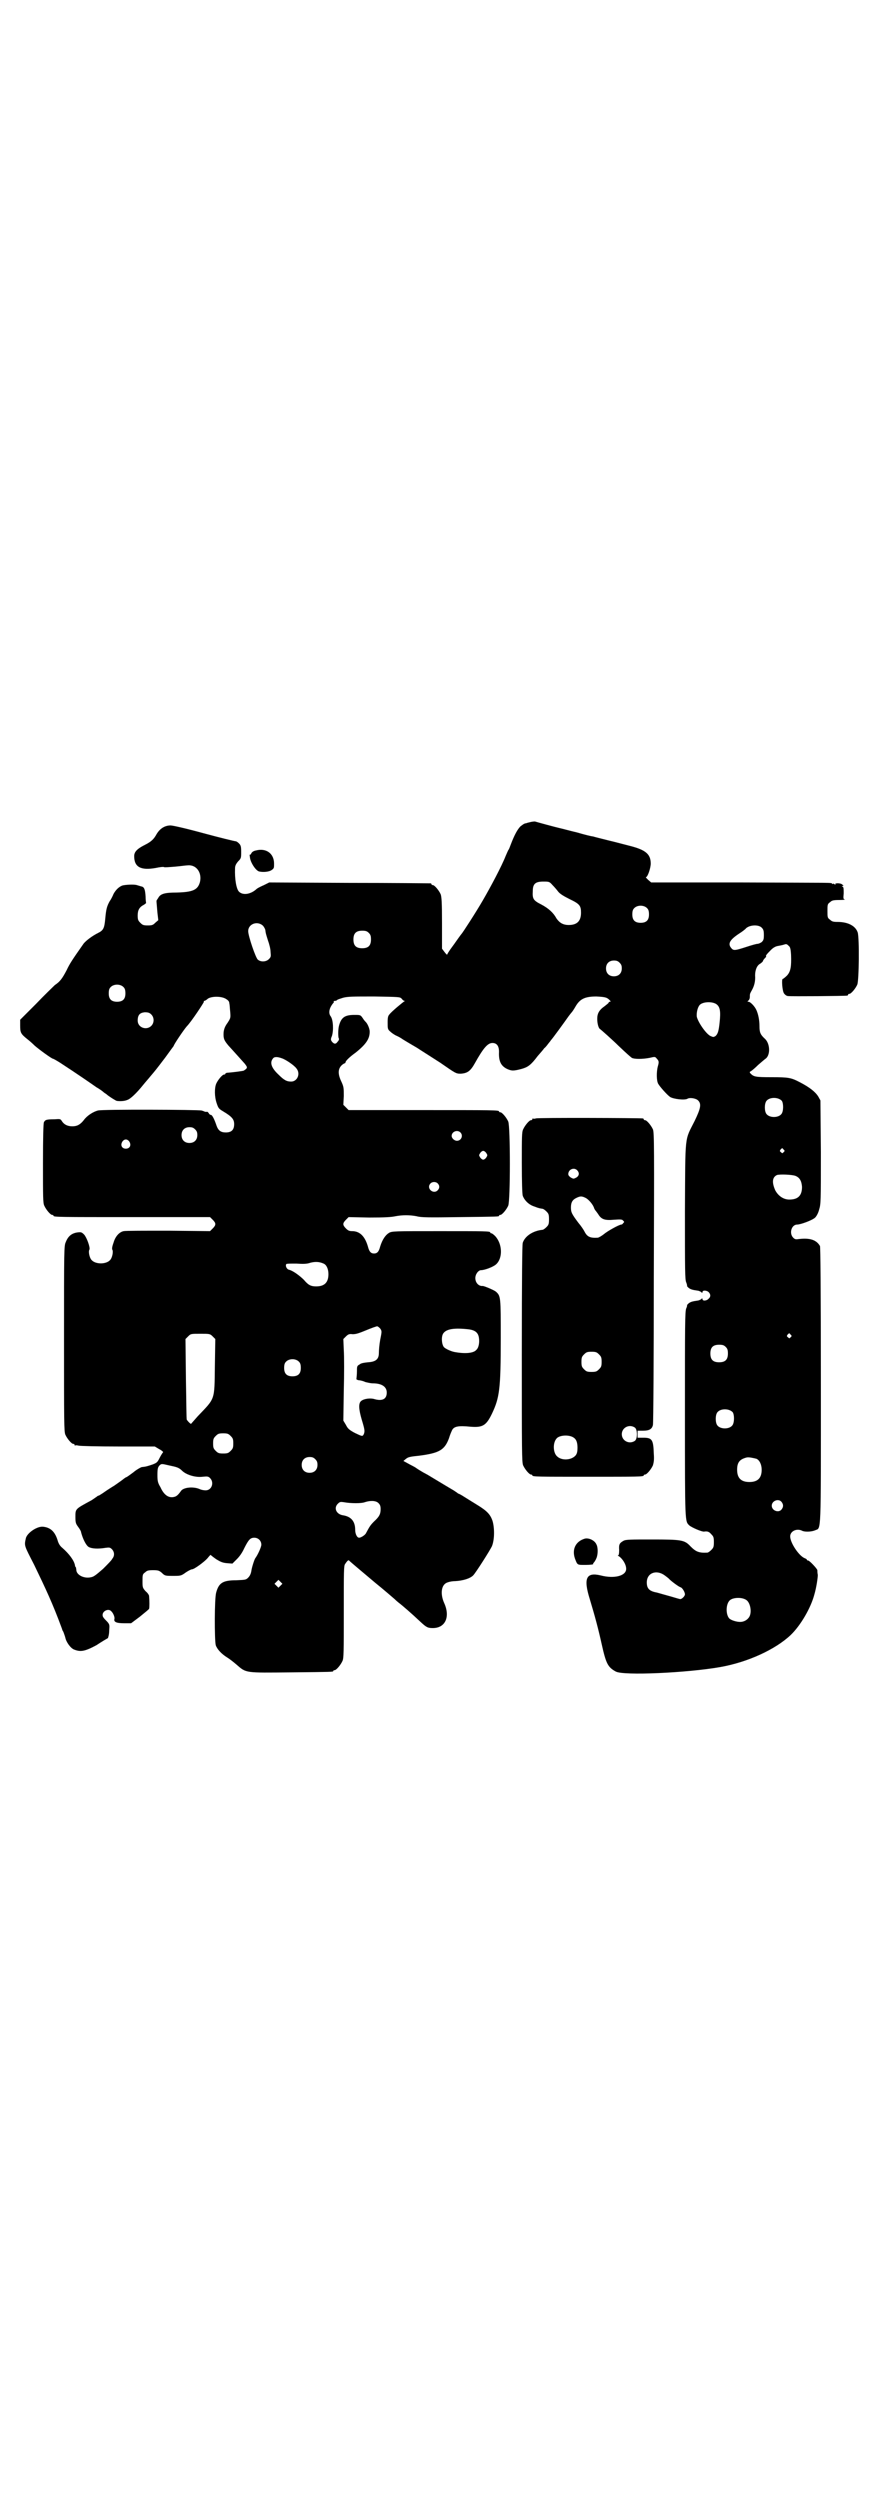 <?xml version="1.0" standalone="no"?>
<!DOCTYPE svg PUBLIC "-//W3C//DTD SVG 20010904//EN"
 "http://www.w3.org/TR/2001/REC-SVG-20010904/DTD/svg10.dtd">
<svg version="1.0" xmlns="http://www.w3.org/2000/svg"
 width="1000pt" height="2850pt" viewBox="0 0 1000 2850"
 preserveAspectRatio="xMidYMid meet">
<g transform="translate(0,2850) scale(0.5,-0.5)"
fill="#000000" stroke="none">
<path d="M1211 3826 c-4 -1 -9 -2 -11 -3 -2 0 -4 -1 -4 -1 -1 0 -5 -3 -9 -6
-7 -7 -14 -20 -22 -41 -2 -5 -4 -11 -5 -12 -1 -1 -4 -8 -7 -15 -9 -23 -34 -70
-52 -101 -15 -26 -46 -74 -49 -77 -1 -1 -3 -4 -6 -8 -3 -4 -9 -13 -15 -21 -6
-8 -11 -16 -11 -17 0 -2 -3 1 -6 5 l-6 8 0 58 c0 49 -1 60 -3 66 -4 9 -14 21
-18 21 -2 0 -3 1 -3 2 0 1 -1 2 -2 2 -2 0 -85 1 -185 1 l-183 1 -12 -6 c-7 -3
-15 -7 -17 -9 -13 -12 -31 -15 -40 -6 -6 6 -10 29 -9 53 0 6 2 10 7 16 7 7 7
8 7 22 0 12 -1 15 -5 19 -3 3 -6 5 -8 5 -2 0 -35 8 -72 18 -40 11 -71 18 -76
18 -14 0 -25 -8 -32 -20 -6 -11 -12 -17 -26 -24 -18 -9 -25 -16 -25 -26 0 -25
15 -33 49 -27 9 2 18 3 19 2 1 -1 12 0 25 1 12 1 25 3 29 3 20 2 33 -17 28
-38 -5 -18 -16 -23 -53 -24 -28 0 -37 -3 -42 -12 -1 -2 -3 -4 -3 -5 -2 -1 -1
-3 1 -29 l2 -17 -7 -6 c-5 -5 -7 -6 -17 -6 -10 0 -12 1 -17 6 -5 5 -6 7 -6 17
0 12 4 19 14 24 3 2 6 4 5 5 0 0 -1 7 -1 14 -1 16 -3 22 -10 23 -3 1 -7 2 -10
3 -6 2 -26 1 -33 -1 -8 -3 -15 -10 -20 -19 -2 -5 -6 -13 -9 -17 -6 -11 -8 -17
-10 -40 -2 -21 -4 -26 -16 -32 -14 -7 -27 -17 -33 -24 -26 -37 -32 -46 -39
-61 -10 -19 -15 -26 -27 -34 -4 -4 -24 -23 -43 -43 l-36 -36 0 -13 c0 -16 1
-19 16 -31 4 -3 12 -10 17 -15 9 -8 39 -30 42 -30 1 0 8 -4 16 -9 40 -26 73
-49 83 -56 7 -4 14 -9 16 -11 2 -2 6 -4 7 -5 4 -4 20 -14 23 -15 6 -1 17 -1
24 2 7 2 21 15 37 35 4 5 12 14 16 19 11 13 12 14 34 43 10 14 19 26 19 26 0
3 23 37 30 45 10 10 39 54 39 56 -1 1 0 2 1 2 1 0 5 2 8 5 9 6 32 6 42 -1 5
-3 7 -6 7 -10 1 -3 1 -11 2 -19 1 -14 1 -14 -6 -25 -6 -8 -8 -14 -9 -21 -1
-15 1 -19 11 -31 12 -13 27 -30 37 -41 7 -9 7 -10 -2 -16 -2 -1 -25 -4 -39 -5
-2 -1 -3 -1 -3 -2 0 -1 -1 -2 -3 -2 -4 0 -14 -12 -18 -21 -4 -10 -4 -29 1 -44
4 -12 5 -13 15 -19 20 -12 25 -18 25 -29 0 -13 -6 -19 -19 -19 -11 0 -17 4
-21 15 -5 15 -10 25 -13 25 -2 0 -4 2 -5 4 -1 1 -2 3 -3 3 -1 0 -3 0 -5 0 -2
1 -5 2 -8 3 -8 2 -228 3 -237 0 -11 -3 -25 -12 -32 -22 -8 -10 -15 -14 -26
-14 -11 0 -19 4 -24 12 -3 5 -4 5 -17 4 -18 0 -21 -1 -24 -7 -1 -4 -2 -30 -2
-94 0 -76 0 -90 3 -96 4 -9 14 -21 18 -21 2 0 3 -1 3 -2 0 -3 14 -3 184 -3
l173 0 6 -6 c8 -8 8 -12 0 -20 l-6 -6 -95 1 c-52 0 -98 0 -102 -1 -10 -2 -19
-12 -23 -26 -3 -8 -4 -14 -3 -16 3 -4 0 -19 -5 -24 -9 -10 -33 -10 -42 0 -5 5
-8 20 -5 24 2 5 -6 27 -12 34 -6 6 -7 6 -16 5 -13 -2 -21 -9 -26 -22 -4 -8 -4
-17 -4 -220 0 -189 0 -212 3 -219 4 -9 14 -21 18 -21 2 0 3 -1 3 -2 0 -2 1 -2
1 -2 1 1 4 1 8 0 3 -1 44 -2 90 -2 l84 0 10 -6 c6 -3 9 -6 9 -7 -1 -1 -5 -7
-8 -13 -5 -10 -6 -11 -16 -15 -12 -4 -15 -5 -25 -6 -3 -1 -12 -6 -19 -12 -8
-6 -15 -11 -16 -11 -1 0 -3 -2 -5 -3 -2 -2 -12 -9 -22 -16 -10 -6 -22 -14 -26
-17 -5 -3 -9 -6 -10 -6 -1 0 -3 -1 -5 -3 -2 -1 -7 -5 -12 -8 -37 -20 -36 -19
-36 -38 0 -13 1 -15 6 -22 3 -4 7 -10 7 -13 4 -15 11 -29 17 -33 7 -4 21 -5
39 -2 8 1 10 1 14 -3 6 -6 7 -15 1 -22 -1 -3 -11 -13 -21 -23 -15 -13 -21 -18
-27 -19 -16 -4 -34 5 -34 17 0 2 -1 5 -1 6 -1 0 -2 2 -2 4 -2 11 -13 26 -29
40 -5 4 -8 9 -10 15 -6 21 -16 31 -33 33 -14 2 -37 -14 -40 -26 -4 -18 -4 -16
19 -61 27 -56 42 -88 62 -142 1 -3 2 -5 2 -6 0 -1 2 -3 3 -6 1 -3 3 -8 4 -12
2 -10 12 -24 20 -27 15 -6 25 -4 51 10 12 8 24 15 26 16 1 2 3 9 3 17 1 13 1
14 -4 20 -10 10 -11 12 -11 16 0 9 13 15 19 9 5 -4 9 -14 8 -18 -2 -7 4 -10
22 -10 l16 0 20 15 c11 9 21 17 21 18 1 3 1 18 0 29 0 2 -3 7 -8 11 -7 8 -7 9
-7 23 0 14 0 16 6 20 4 4 7 5 18 5 12 0 14 -1 20 -6 7 -7 8 -7 26 -7 17 0 18
0 29 8 6 4 12 7 14 7 5 0 28 17 35 25 4 5 7 8 7 8 1 -1 6 -5 13 -10 10 -6 14
-8 24 -9 l13 -1 10 10 c6 6 12 14 17 25 10 20 14 24 23 24 9 0 16 -7 16 -16 0
-5 -8 -23 -14 -31 -2 -3 -8 -21 -9 -30 -1 -5 -3 -10 -7 -14 -5 -5 -6 -5 -27
-6 -31 0 -40 -6 -46 -28 -4 -13 -4 -107 -1 -120 3 -9 13 -20 26 -28 5 -3 14
-10 21 -16 23 -20 19 -19 125 -18 94 1 96 1 96 3 0 1 1 2 3 2 4 0 14 12 18 21
3 6 3 21 3 112 0 94 0 105 3 109 6 9 8 10 10 7 2 -2 34 -29 59 -50 15 -12 43
-36 44 -37 1 -1 4 -4 9 -8 8 -6 30 -25 49 -43 14 -13 17 -15 29 -15 29 0 40
26 26 57 -9 20 -7 40 5 46 4 2 12 4 20 4 18 1 34 6 41 13 6 6 39 58 43 67 6
15 6 42 1 58 -5 14 -12 22 -35 36 -10 6 -24 15 -29 18 -6 4 -12 7 -12 7 -1 0
-3 1 -5 3 -2 1 -7 5 -11 7 -7 4 -25 15 -55 33 -2 1 -7 4 -11 6 -5 3 -12 7 -16
10 -4 3 -13 7 -18 10 l-11 6 6 5 c5 4 10 5 30 7 46 6 58 13 68 40 2 7 5 14 6
16 4 11 14 13 44 10 27 -2 35 3 48 30 17 36 20 55 20 172 0 94 0 96 -11 106
-5 4 -27 13 -30 13 -9 -1 -17 7 -17 18 0 9 7 18 13 18 8 0 27 7 34 13 16 14
15 47 -2 65 -3 3 -7 6 -8 6 -2 0 -3 1 -3 2 0 3 -12 3 -117 3 -102 0 -107 0
-114 -4 -8 -5 -15 -15 -20 -31 -3 -12 -7 -16 -14 -16 -7 0 -11 4 -14 16 -7 24
-19 35 -36 35 -6 0 -9 1 -14 6 -8 8 -8 12 0 20 l6 6 47 -1 c36 0 51 1 60 3 16
3 32 3 48 0 10 -3 29 -3 98 -2 88 1 90 1 90 3 0 1 1 2 3 2 4 0 14 12 18 21 5
11 5 181 0 192 -4 9 -14 21 -18 21 -2 0 -3 1 -3 2 0 3 -14 3 -177 3 l-166 0
-6 6 -6 6 1 20 c0 19 0 21 -6 34 -8 17 -7 28 1 36 3 3 7 5 8 5 0 0 1 1 1 2 0
3 9 12 23 22 25 20 33 33 32 50 -1 7 -5 16 -9 20 -1 1 -4 4 -7 9 -5 7 -5 7
-19 7 -22 0 -30 -6 -35 -25 -2 -8 -2 -21 -1 -27 2 -3 1 -6 -2 -9 -4 -6 -8 -6
-13 0 -3 4 -3 6 0 13 4 13 3 37 -3 45 -4 5 -4 13 0 21 2 4 5 8 6 9 1 1 2 2 1
3 -1 1 1 2 3 2 2 0 4 1 5 2 0 1 7 3 13 5 11 3 22 3 72 3 58 -1 58 -1 62 -5 2
-3 5 -5 6 -5 2 0 2 -1 0 -1 -3 -2 -29 -23 -34 -30 -3 -3 -4 -7 -4 -18 0 -14 0
-16 6 -21 3 -3 9 -7 13 -9 5 -2 12 -6 16 -9 10 -6 13 -8 32 -19 9 -6 33 -21
53 -34 36 -25 36 -25 47 -25 15 1 22 6 32 24 19 34 29 46 40 46 10 0 15 -7 15
-20 -1 -21 4 -32 18 -39 11 -5 15 -5 34 0 14 4 21 9 36 29 7 8 14 16 15 18 2
1 6 6 9 10 3 4 6 7 6 8 2 1 33 44 40 54 3 4 6 8 7 9 2 2 6 8 10 15 10 17 22
22 47 22 20 -1 24 -2 30 -8 3 -3 3 -4 1 -4 -2 0 -3 -1 -3 -2 0 -1 -4 -4 -9 -8
-13 -9 -17 -17 -17 -29 0 -11 3 -21 6 -23 2 -1 31 -27 42 -38 20 -19 27 -25
31 -28 6 -3 24 -3 40 0 13 3 13 3 17 -2 5 -5 5 -8 2 -18 -3 -12 -3 -32 1 -39
4 -7 20 -25 27 -30 8 -5 34 -8 40 -4 5 3 19 1 24 -4 8 -8 6 -18 -8 -47 -23
-46 -21 -26 -22 -205 0 -135 0 -157 3 -163 2 -5 2 -8 2 -8 -1 0 1 -2 3 -4 5
-4 9 -5 23 -7 3 -1 7 -3 7 -4 1 -1 2 -1 2 1 0 5 10 4 14 0 5 -5 5 -11 0 -15
-4 -5 -14 -6 -14 -1 0 2 -1 2 -2 1 0 -1 -4 -3 -7 -4 -14 -2 -18 -3 -23 -7 -2
-2 -4 -4 -3 -4 0 0 0 -3 -2 -7 -3 -7 -3 -37 -3 -242 0 -251 0 -243 10 -253 6
-5 29 -15 34 -14 7 1 11 0 16 -6 5 -5 6 -7 6 -18 0 -11 -1 -13 -6 -18 -3 -3
-7 -6 -9 -6 -19 -1 -26 2 -38 14 -14 15 -20 16 -89 16 -47 0 -59 0 -64 -3 -9
-5 -11 -8 -10 -21 0 -9 -1 -12 -2 -12 -2 0 -1 -1 1 -2 9 -6 17 -19 17 -29 0
-16 -27 -23 -58 -15 -33 8 -40 -6 -25 -54 12 -40 19 -66 27 -102 10 -45 14
-53 32 -63 17 -10 164 -3 238 10 63 11 126 40 161 73 23 22 46 62 54 92 5 17
8 39 8 45 -1 5 -1 9 -1 11 -1 4 -18 22 -21 22 -2 0 -3 1 -3 2 0 1 -2 2 -4 3
-13 4 -34 35 -34 50 0 12 15 19 27 13 5 -3 21 -3 30 1 14 6 13 -16 13 330 0
230 -1 314 -2 318 -8 14 -23 19 -48 16 -7 -1 -9 -1 -13 3 -10 10 -4 30 9 30 8
0 35 10 41 16 3 3 7 10 9 18 4 13 4 18 4 131 l-1 118 -5 9 c-7 11 -20 21 -41
32 -21 11 -26 12 -66 12 -36 0 -40 1 -47 8 -3 3 -3 4 1 6 3 2 10 8 16 14 7 6
15 13 18 15 10 9 9 33 -2 44 -11 10 -13 15 -13 29 0 15 -3 28 -7 37 -4 9 -14
19 -18 19 -3 0 -3 0 0 3 2 2 3 5 3 8 0 7 0 7 5 16 5 9 8 20 7 33 0 12 4 23 12
27 3 2 6 5 6 6 0 1 2 4 4 6 2 2 4 4 3 5 -1 1 1 4 11 14 5 5 10 8 15 9 5 1 11
2 14 3 6 2 7 2 11 -2 4 -3 5 -6 6 -21 1 -27 -1 -38 -9 -47 -4 -4 -9 -8 -10 -8
-3 0 -1 -28 3 -33 2 -3 6 -6 9 -6 6 -1 129 0 135 1 1 0 2 1 2 2 0 1 1 2 3 2 4
0 14 12 18 21 4 9 5 106 1 119 -5 15 -22 24 -46 24 -10 0 -13 1 -17 5 -6 4 -6
6 -6 20 0 14 0 16 6 20 4 4 7 5 22 5 9 0 14 1 12 1 -4 1 -4 2 -3 14 0 10 0 14
-2 15 -3 2 -3 2 0 2 2 0 2 1 -1 3 -3 4 -18 4 -16 1 1 -2 1 -2 -2 0 -1 1 -3 2
-3 1 0 -1 -1 -1 -2 0 -4 3 12 2 -210 3 l-203 0 -7 6 c-3 3 -6 6 -5 6 4 0 11
21 11 31 0 21 -11 31 -46 40 -12 3 -34 9 -51 13 -16 4 -32 8 -35 9 -3 0 -19 4
-36 9 -17 4 -35 9 -40 10 -9 2 -53 14 -56 15 0 0 -5 0 -9 -1z m49 -144 c4 -4
10 -11 13 -15 4 -5 12 -10 26 -17 23 -11 26 -15 26 -31 0 -19 -9 -28 -28 -28
-13 0 -21 5 -28 15 -7 13 -18 23 -35 32 -18 9 -20 13 -19 30 0 17 6 22 24 22
13 0 14 0 21 -8z m216 -53 c3 -3 4 -7 4 -14 0 -13 -6 -19 -19 -19 -13 0 -19 6
-19 19 0 7 1 11 4 14 7 8 23 8 30 0z m-877 -39 c3 -3 5 -7 6 -10 1 -8 1 -8 6
-24 3 -8 6 -20 6 -26 1 -11 1 -12 -4 -17 -6 -6 -18 -7 -25 -1 -5 4 -22 54 -22
65 0 16 20 24 33 13z m1138 -5 c4 -4 5 -7 5 -17 0 -10 -1 -12 -5 -16 -3 -2 -7
-4 -10 -4 -2 0 -13 -3 -25 -7 -25 -8 -29 -9 -34 -3 -9 10 -4 19 17 33 8 5 14
10 15 11 7 9 29 11 37 3z m-896 -12 c4 -4 5 -7 5 -15 0 -14 -6 -20 -20 -20
-14 0 -20 6 -20 20 0 14 6 20 20 20 8 0 11 -1 15 -5z m572 -68 c4 -4 5 -7 5
-13 0 -11 -7 -18 -18 -18 -11 0 -18 7 -18 18 0 11 7 18 18 18 6 0 9 -1 13 -5z
m-1131 -56 c3 -3 4 -7 4 -14 0 -13 -6 -19 -19 -19 -13 0 -19 6 -19 19 0 7 1
11 4 14 7 8 23 8 30 0z m1351 -38 c9 -6 11 -16 8 -43 -2 -19 -4 -25 -9 -30 -5
-3 -5 -3 -12 0 -10 5 -28 31 -31 44 -1 9 2 22 7 27 7 7 27 8 37 2z m-1288 -24
c7 -7 7 -19 0 -26 -11 -11 -31 -4 -31 12 0 13 5 18 16 19 8 0 11 -1 15 -5z
m298 -100 c9 -3 28 -16 33 -23 10 -12 2 -30 -12 -30 -10 0 -16 3 -29 16 -16
15 -20 27 -13 36 3 5 10 5 21 1z m1140 -97 c4 -6 4 -24 -1 -30 -7 -9 -27 -9
-34 0 -5 6 -5 24 0 30 7 9 27 9 35 0z m-1338 -65 c4 -4 5 -7 5 -13 0 -11 -7
-18 -18 -18 -11 0 -18 7 -18 18 0 11 7 18 18 18 6 0 9 -1 13 -5z m605 -7 c7
-7 2 -19 -8 -19 -6 0 -12 6 -12 11 0 10 13 15 20 8z m-755 -21 c5 -8 1 -16 -8
-16 -9 0 -13 8 -8 16 2 3 5 5 8 5 3 0 6 -2 8 -5z m1492 -18 c3 -3 3 -3 0 -6
-3 -3 -3 -3 -6 0 -3 2 -3 3 -1 6 4 4 4 4 7 0z m-678 -8 c3 -5 3 -5 0 -10 -2
-3 -5 -5 -7 -5 -2 0 -5 2 -7 5 -3 5 -3 5 0 10 2 3 5 5 7 5 2 0 5 -2 7 -5z
m705 -52 c10 -4 14 -12 15 -25 0 -20 -9 -29 -29 -29 -13 0 -25 8 -32 21 -8 18
-7 30 4 35 7 2 34 1 42 -2z m-816 -17 c5 -5 5 -11 0 -16 -10 -10 -27 5 -16 16
4 4 12 4 16 0z m-260 -183 c7 -3 11 -13 11 -24 0 -19 -9 -28 -28 -28 -12 0
-18 3 -28 15 -9 9 -25 21 -34 23 -5 1 -9 9 -6 13 1 1 9 1 23 1 15 -1 24 -1 32
2 12 3 21 2 30 -2z m129 -148 c4 -6 4 -6 0 -26 -2 -11 -3 -24 -3 -30 0 -14 -7
-20 -25 -21 -9 -1 -16 -2 -19 -5 -6 -3 -6 -5 -6 -16 0 -7 -1 -14 -1 -16 -1 -2
1 -3 5 -4 4 0 11 -2 15 -4 4 -1 12 -3 17 -3 21 0 32 -8 32 -21 0 -15 -10 -20
-28 -15 -9 3 -24 1 -30 -4 -7 -5 -6 -19 1 -43 7 -23 7 -26 5 -32 -3 -7 -4 -6
-21 2 -13 7 -16 10 -20 18 l-6 10 1 68 c1 37 1 79 0 93 l-1 25 6 6 c5 5 8 6
15 5 8 0 14 2 31 9 12 5 23 9 25 9 2 0 5 -3 7 -5z m203 -2 c13 -2 20 -7 22
-18 2 -11 0 -24 -6 -29 -6 -7 -24 -9 -47 -5 -9 1 -24 8 -27 12 -5 7 -6 24 -1
31 7 10 25 13 59 9z m-585 -16 l6 -6 -1 -62 c-1 -79 1 -72 -39 -114 -8 -9 -14
-16 -15 -17 0 -1 -2 0 -5 3 -3 3 -5 6 -5 6 -1 0 -1 41 -2 92 l-1 92 6 6 c6 6
6 6 28 6 21 0 22 0 28 -6z m1318 4 c3 -3 3 -3 0 -6 -3 -3 -3 -3 -6 0 -3 2 -3
3 -1 6 4 4 4 4 7 0z m-148 -28 c4 -4 5 -7 5 -15 0 -14 -6 -20 -20 -20 -14 0
-20 6 -20 20 0 14 6 20 20 20 8 0 11 -1 15 -5z m-973 -34 c3 -3 4 -7 4 -14 0
-13 -6 -19 -19 -19 -13 0 -19 6 -19 19 0 7 1 11 4 14 7 8 23 8 30 0z m989
-115 c4 -6 4 -24 -1 -30 -7 -9 -27 -9 -34 0 -5 6 -5 24 0 30 7 9 27 9 35 0z
m-1145 -54 c5 -5 6 -7 6 -17 0 -10 -1 -12 -6 -17 -5 -5 -7 -6 -17 -6 -10 0
-12 1 -17 6 -5 5 -6 7 -6 17 0 10 1 12 6 17 5 5 7 6 17 6 10 0 12 -1 17 -6z
m193 -53 c4 -4 5 -7 5 -13 0 -11 -7 -18 -18 -18 -11 0 -18 7 -18 18 0 11 7 18
18 18 6 0 9 -1 13 -5z m1006 1 c7 -3 12 -13 12 -25 0 -19 -9 -28 -28 -28 -19
0 -28 9 -28 28 0 17 6 24 22 28 5 1 14 -1 22 -3z m-1340 -15 c19 -4 23 -5 31
-13 10 -9 30 -15 46 -13 11 1 13 1 17 -3 10 -10 4 -28 -10 -28 -4 0 -10 1 -14
3 -14 6 -36 4 -42 -4 -7 -10 -11 -13 -16 -14 -12 -3 -23 4 -31 22 -6 10 -7 14
-7 28 0 14 1 17 4 21 5 5 5 5 22 1z m1397 -83 c5 -6 5 -12 0 -18 -7 -8 -22 -2
-22 9 0 11 15 17 22 9z m-919 -3 c4 -4 5 -7 5 -14 0 -11 -3 -17 -15 -28 -8 -8
-10 -11 -18 -26 -2 -5 -12 -11 -16 -11 -5 0 -9 9 -9 18 0 19 -9 30 -27 33 -16
2 -23 17 -12 27 4 4 6 4 13 3 16 -3 41 -3 48 0 12 4 25 4 31 -2z m653 -165 c4
-3 8 -6 9 -7 4 -5 23 -19 27 -20 4 -1 10 -11 10 -16 0 -4 -6 -10 -10 -11 -2 0
-12 3 -22 6 -11 3 -25 7 -32 9 -17 3 -23 9 -23 23 0 22 22 30 41 16z m-876
-23 l-5 -5 -4 4 -5 5 4 4 5 5 4 -4 5 -5 -4 -4z m1062 -33 c9 -6 13 -27 7 -38
-4 -7 -12 -12 -21 -12 -9 0 -21 4 -25 8 -8 9 -8 32 1 41 7 7 28 8 38 1z"/>
<path d="M584 3761 c-6 -1 -10 -4 -11 -7 -2 -3 -3 -4 -4 -2 0 2 0 -1 1 -7 1
-11 13 -30 21 -32 9 -2 22 -1 28 3 6 4 6 5 6 15 0 23 -18 36 -41 30z"/>
<path d="M1222 3150 c-3 -1 -6 -1 -7 0 0 0 -1 0 -1 -2 0 -1 -1 -2 -3 -2 -4 0
-14 -12 -18 -21 -3 -6 -3 -18 -3 -76 0 -46 1 -70 2 -75 4 -11 14 -21 27 -25
10 -4 12 -4 18 -5 2 0 6 -3 9 -6 5 -5 6 -7 6 -18 0 -11 -1 -13 -6 -18 -3 -3
-7 -6 -9 -6 -21 -2 -40 -14 -45 -30 -1 -5 -2 -70 -2 -253 0 -221 0 -247 3
-254 4 -9 14 -21 18 -21 2 0 3 -1 3 -2 0 -3 13 -3 127 -3 114 0 127 0 127 3 0
1 1 2 3 2 4 0 14 12 18 21 2 7 3 13 2 26 -1 33 -4 37 -24 37 l-13 0 0 8 0 8
13 0 c14 0 20 4 22 13 1 3 2 155 2 336 1 297 1 331 -2 338 -4 9 -14 21 -18 21
-2 0 -3 1 -3 2 0 1 -1 2 -2 2 -7 1 -240 2 -244 0z m94 -118 c6 -6 5 -13 -2
-17 -6 -3 -6 -3 -12 0 -4 3 -6 5 -6 8 0 11 13 16 20 9z m19 -63 c7 -3 18 -16
20 -24 1 -2 2 -4 3 -5 1 -1 3 -4 6 -8 7 -12 15 -15 36 -13 15 1 19 1 21 -2 3
-3 3 -3 0 -6 -1 -2 -3 -3 -4 -3 -5 0 -32 -15 -40 -22 -5 -4 -12 -8 -14 -8 -17
-1 -24 2 -30 14 -2 4 -8 13 -14 20 -15 20 -17 24 -17 35 0 12 4 18 13 22 8 4
12 4 20 0z m31 -357 c5 -5 6 -7 6 -17 0 -10 -1 -12 -6 -17 -5 -5 -7 -6 -17 -6
-10 0 -12 1 -17 6 -5 5 -6 7 -6 17 0 10 1 12 6 17 5 5 7 6 17 6 10 0 12 -1 17
-6z m82 -167 c6 -5 6 -25 0 -30 -13 -9 -30 0 -30 15 0 15 17 24 30 15z m-141
-22 c7 -4 10 -11 10 -24 0 -8 -1 -13 -4 -17 -9 -11 -31 -13 -42 -3 -10 8 -11
32 -1 42 7 7 27 8 37 2z"/>
<path d="M1334 2192 c-21 -6 -30 -24 -23 -45 6 -16 5 -15 25 -15 10 0 17 1 17
2 -1 1 0 2 1 3 1 1 4 5 6 10 4 9 4 25 0 32 -4 9 -17 15 -26 13z"/>
</g>
</svg>
